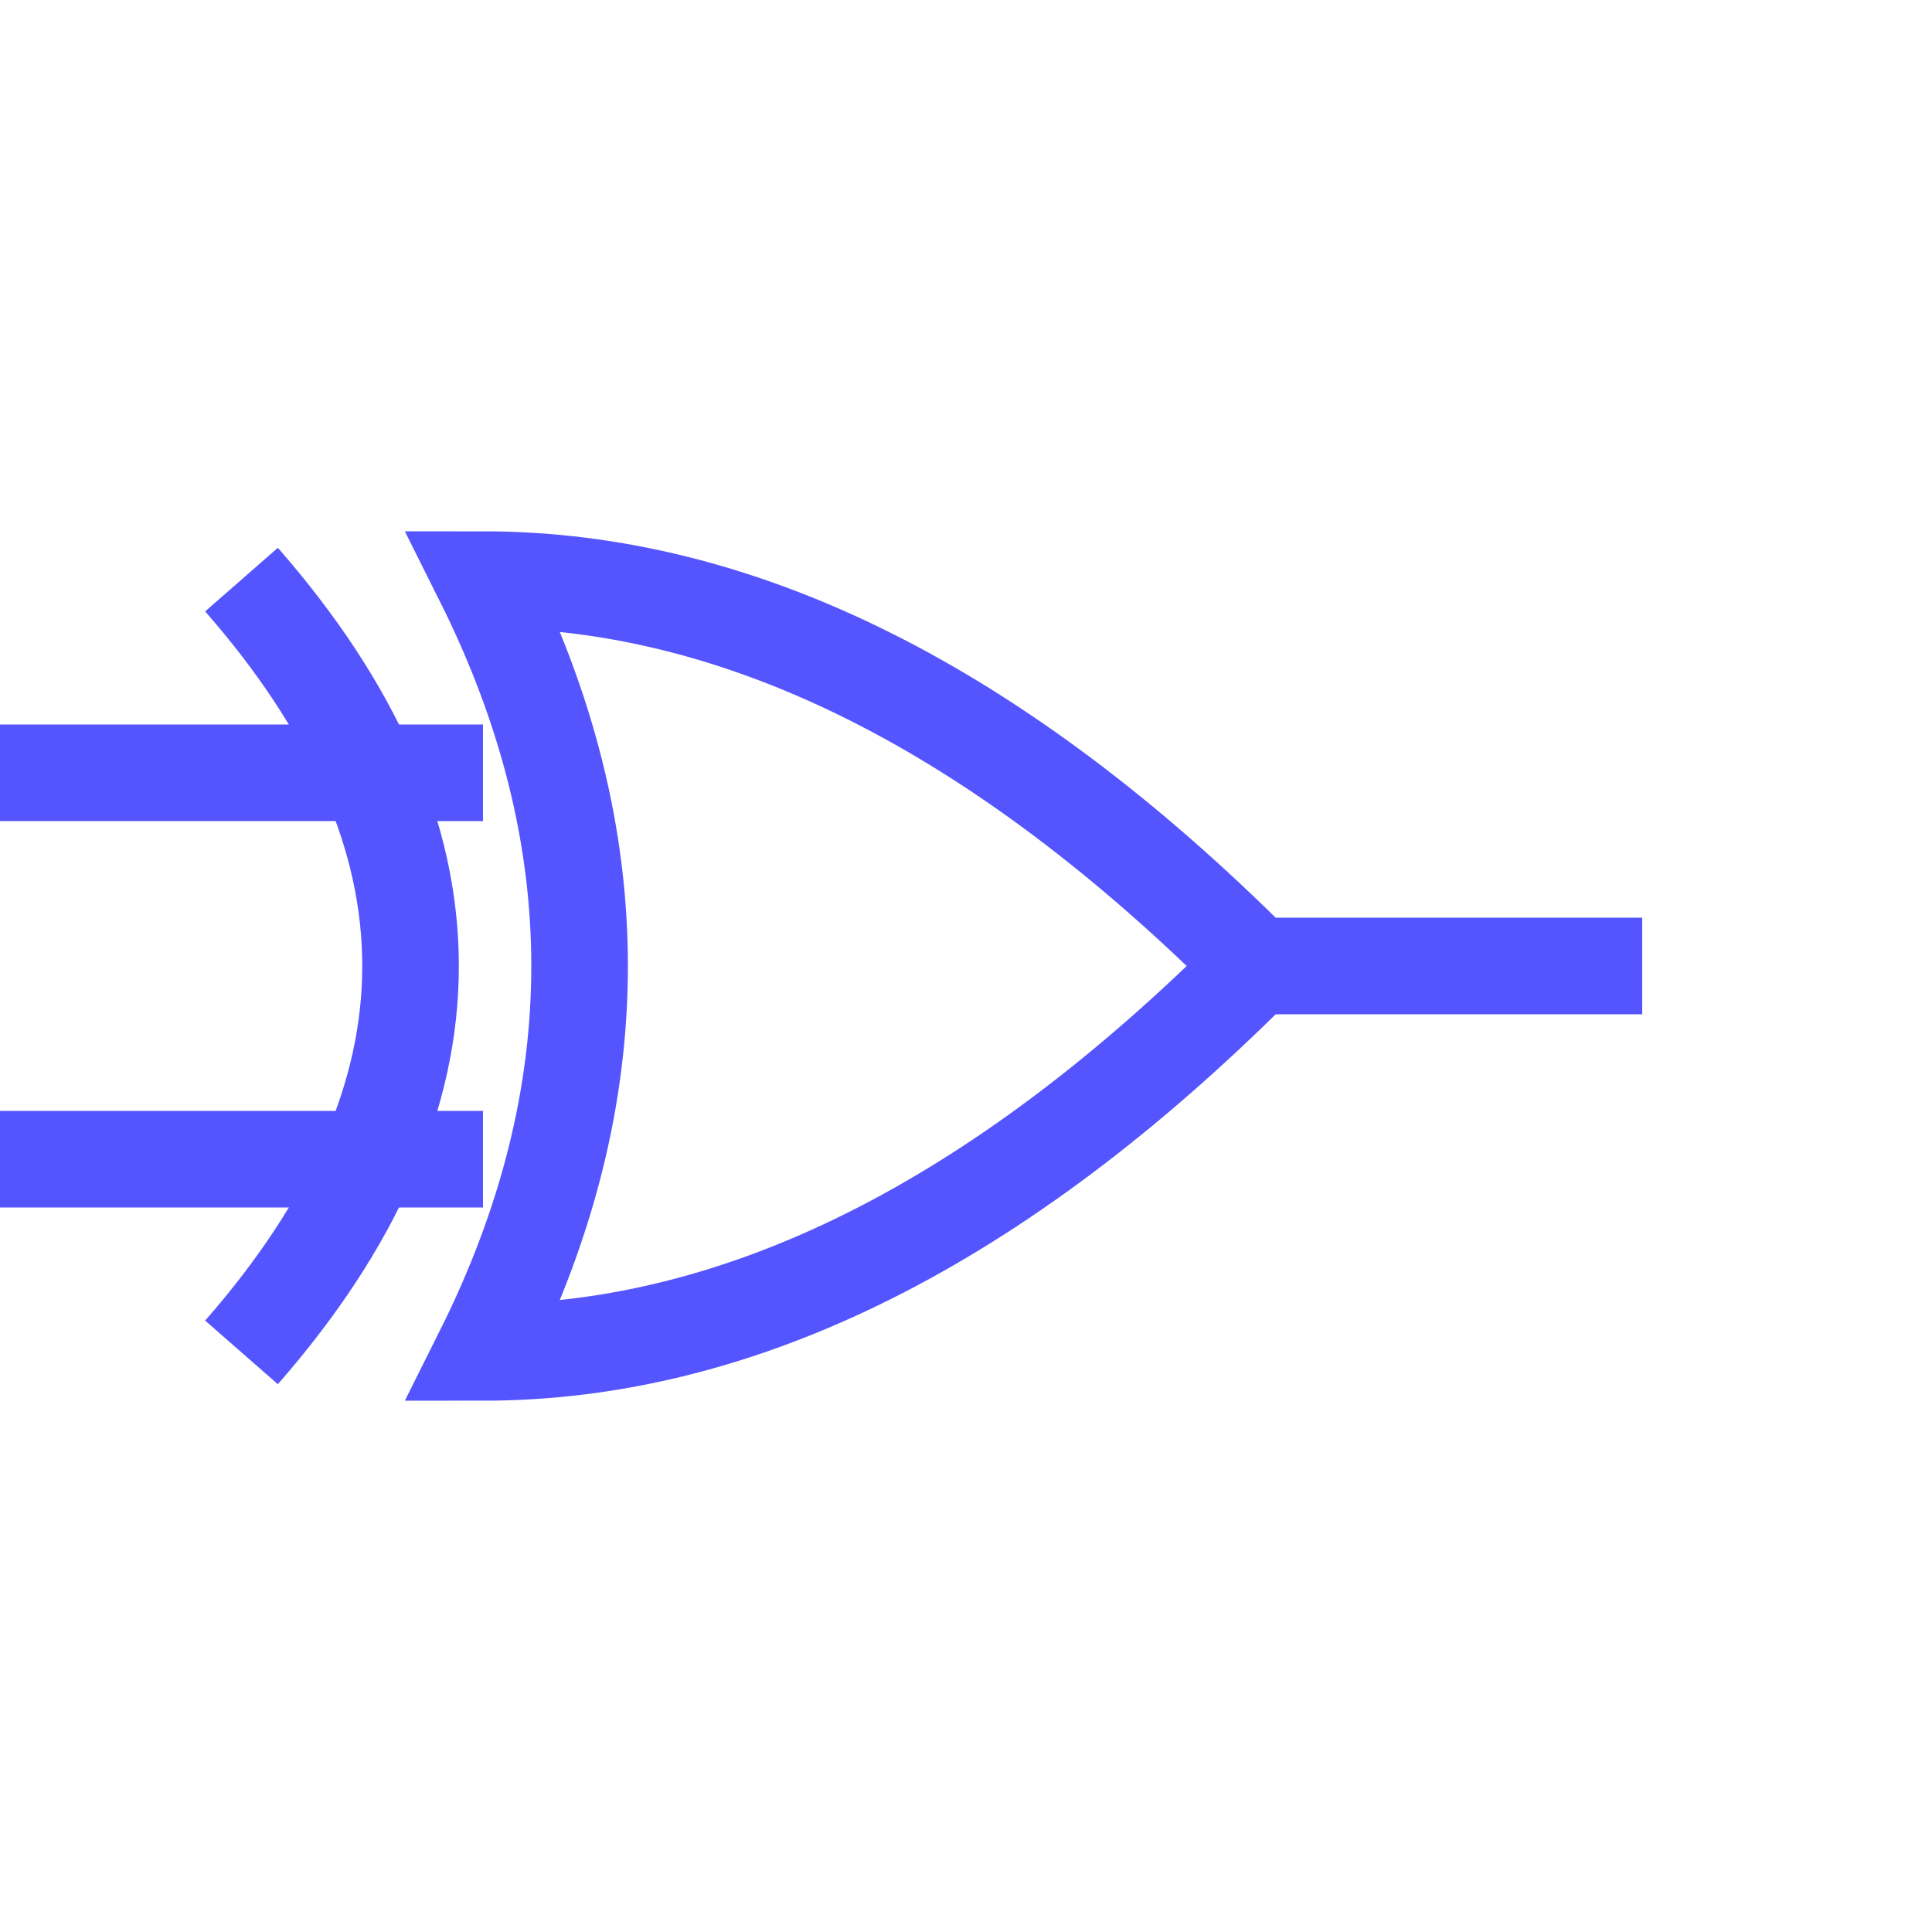 <svg width="100" height="100" viewBox="0 0 100 100" xmlns="http://www.w3.org/2000/svg">
  <!-- Draw the XOR gate body -->
  <path d="M 25 30 Q 35 50 25 70 Q 45 70 65 50 Q 45 30 25 30 Z" fill="none" stroke="#55f" stroke-width="5"/>
  <!-- Draw the extra curve for XOR gate -->
  <path d="M 12.5 30 Q 30 50 12.5 70" fill="none" stroke="#55f" stroke-width="5"/>
  <!-- Draw the input lines -->
  <line x1="0" y1="40" x2="25" y2="40" stroke="#55f" stroke-width="5"/>
  <line x1="0" y1="60" x2="25" y2="60" stroke="#55f" stroke-width="5"/>
  <!-- Draw the output line -->
  <line x1="65" y1="50" x2="85" y2="50" stroke="#55f" stroke-width="5"/>
</svg>
